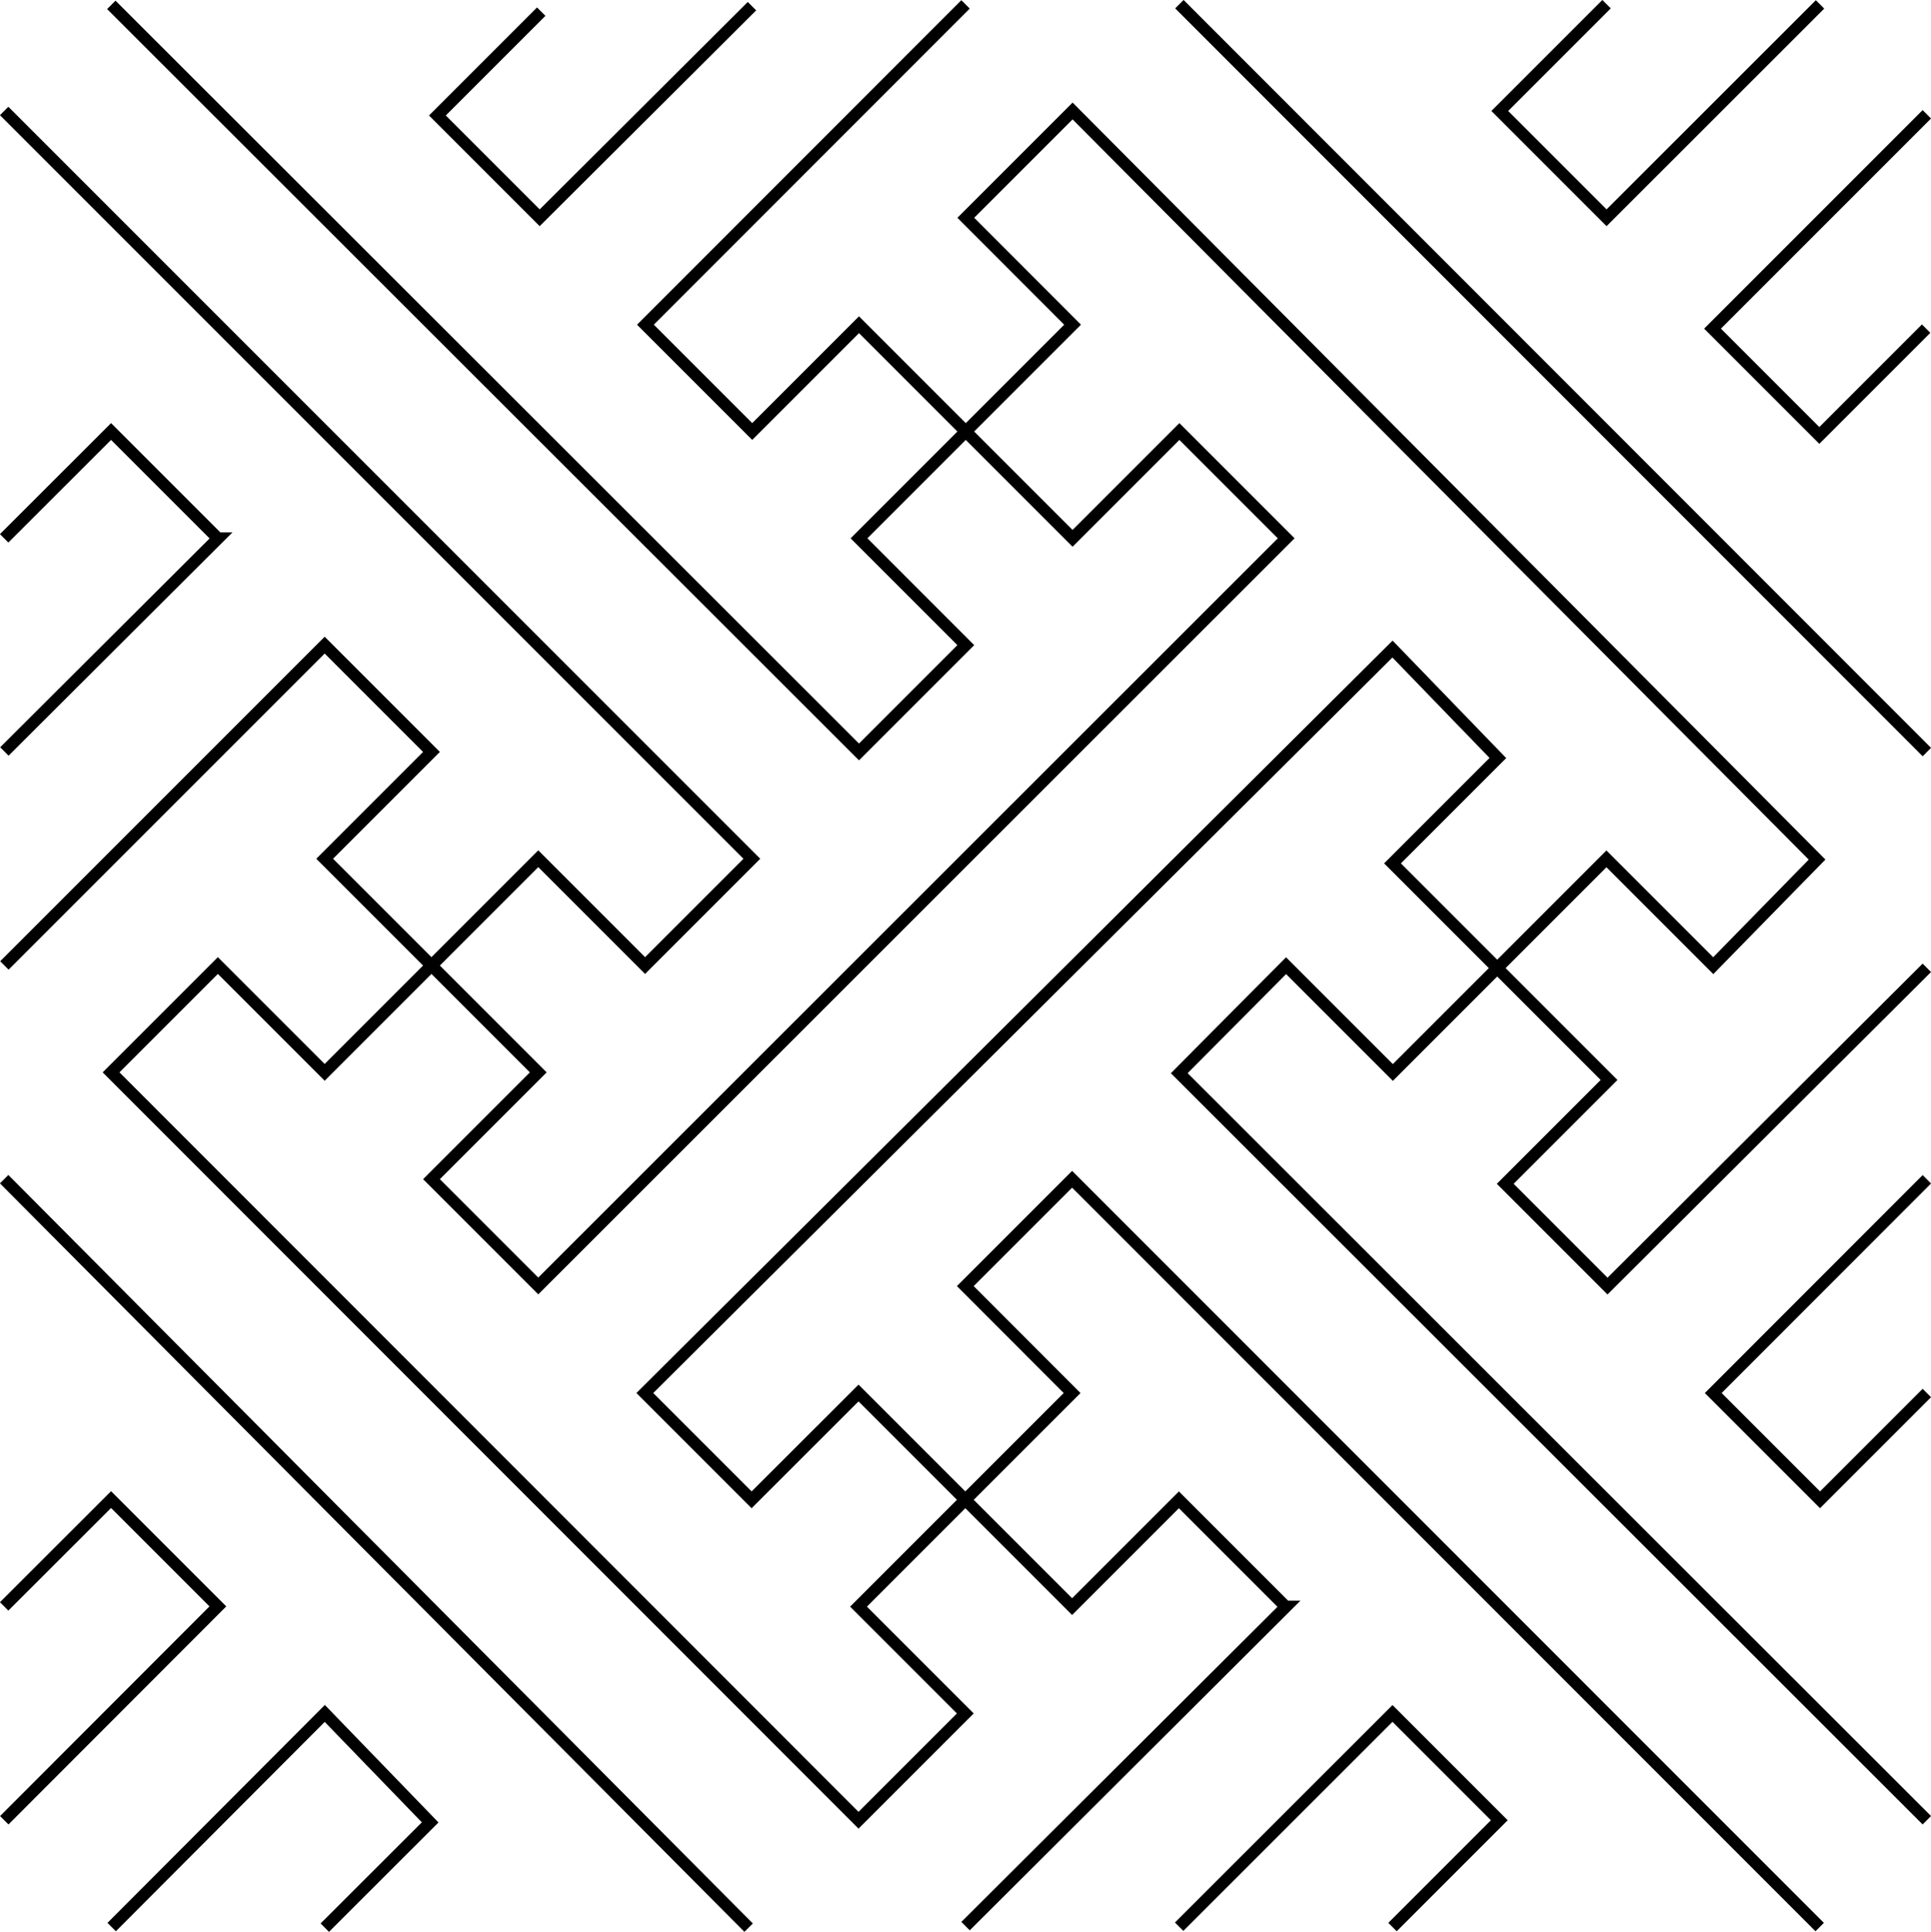 <?xml version="1.0" encoding="iso-8859-1"?>
<!-- Generator: Adobe Illustrator 11 Build 196, SVG Export Plug-In . SVG Version: 6.0.0 Build 78)  -->
<!DOCTYPE svg PUBLIC "-//W3C//DTD SVG 1.0//EN"    "http://www.w3.org/TR/2001/REC-SVG-20010904/DTD/svg10.dtd">
<svg  xmlns="http://www.w3.org/2000/svg" xmlns:xlink="http://www.w3.org/1999/xlink" xmlns:a="http://ns.adobe.com/AdobeSVGViewerExtensions/3.0/"
	 width="162.55" height="162.61" viewBox="0 0 162.55 162.61" style="overflow:visible;enable-background:new 0 0 162.55 162.61"
	 xml:space="preserve">
	<g id="Layer_1">
		<polyline style="fill:none;stroke:#000000;" points="162.14,27.66 153.15,36.65 144.16,27.66 162.2,9.62 "/>
		<polyline style="fill:none;stroke:#000000;" points="81.28,162.12 108.26,135.23 108.23,135.23 99.24,126.24 90.25,135.23 81.26,126.24 72.27,117.25 
			63.27,126.24 54.28,117.25 117.22,54.63 126.09,63.8 117.22,72.67 135.45,90.9 126.71,99.64 135.32,108.25 162.2,81.46 "/>
		<polyline style="fill:none;stroke:#000000;" points="9.4,162.2 27.34,144.22 36.21,153.39 27.34,162.25 "/>
		<polyline style="fill:none;stroke:#000000;" points="117.22,162.2 126.21,153.21 117.22,144.22 99.26,162.17 "/>
		<polyline style="fill:none;stroke:#000000;" points="162.2,99.26 144.22,117.25 153.21,126.24 162.2,117.25 "/>
		<polyline style="fill:none;stroke:#000000;" points="45.56,0.98 36.82,9.72 45.43,18.33 63.3,0.52 "/>
		<polyline style="fill:none;stroke:#000000;" points="0.37,63.25 18.36,45.31 18.34,45.31 9.35,36.32 0.35,45.31 "/>
		<polyline style="fill:none;stroke:#000000;" points="0.35,135.21 9.35,126.22 18.34,135.21 0.36,153.21 "/>
		<polyline style="fill:none;stroke:#000000;" points="81.28,0.37 54.33,27.33 63.32,36.32 72.31,27.33 81.3,36.32 90.29,45.31 99.28,36.32 
			108.27,45.31 45.31,108.24 36.32,99.25 45.31,90.26 36.32,81.27 27.33,72.28 36.32,63.29 27.33,54.3 0.37,81.26 "/>
		<polyline style="fill:none;stroke:#000000;" points="153.21,0.37 135.24,18.33 126.25,9.34 135.24,0.35 "/>
		<line style="fill:none;stroke:#000000;" x1="0.35" y1="99.25" x2="63.02" y2="162.25"/>
		<polyline style="fill:none;stroke:#000000;" points="9.37,0.41 72.31,63.29 81.3,54.3 72.31,45.31 81.3,36.32 90.29,27.33 81.3,18.33 90.29,9.34 
			152.96,72.35 144.22,81.28 135.23,72.29 117.25,90.27 108.26,81.28 99.27,90.33 162.2,153.21 "/>
		<polyline style="fill:none;stroke:#000000;" points="0.35,9.34 63.29,72.28 54.3,81.27 45.31,72.28 27.33,90.26 18.34,81.27 9.35,90.26 72.27,153.21 
			81.26,144.22 72.27,135.23 81.26,126.24 90.25,117.25 81.26,108.25 90.25,99.26 153.18,162.2 "/>
		<line style="fill:none;stroke:#000000;" x1="99.28" y1="0.35" x2="162.2" y2="63.3"/>
	</g>
</svg>

